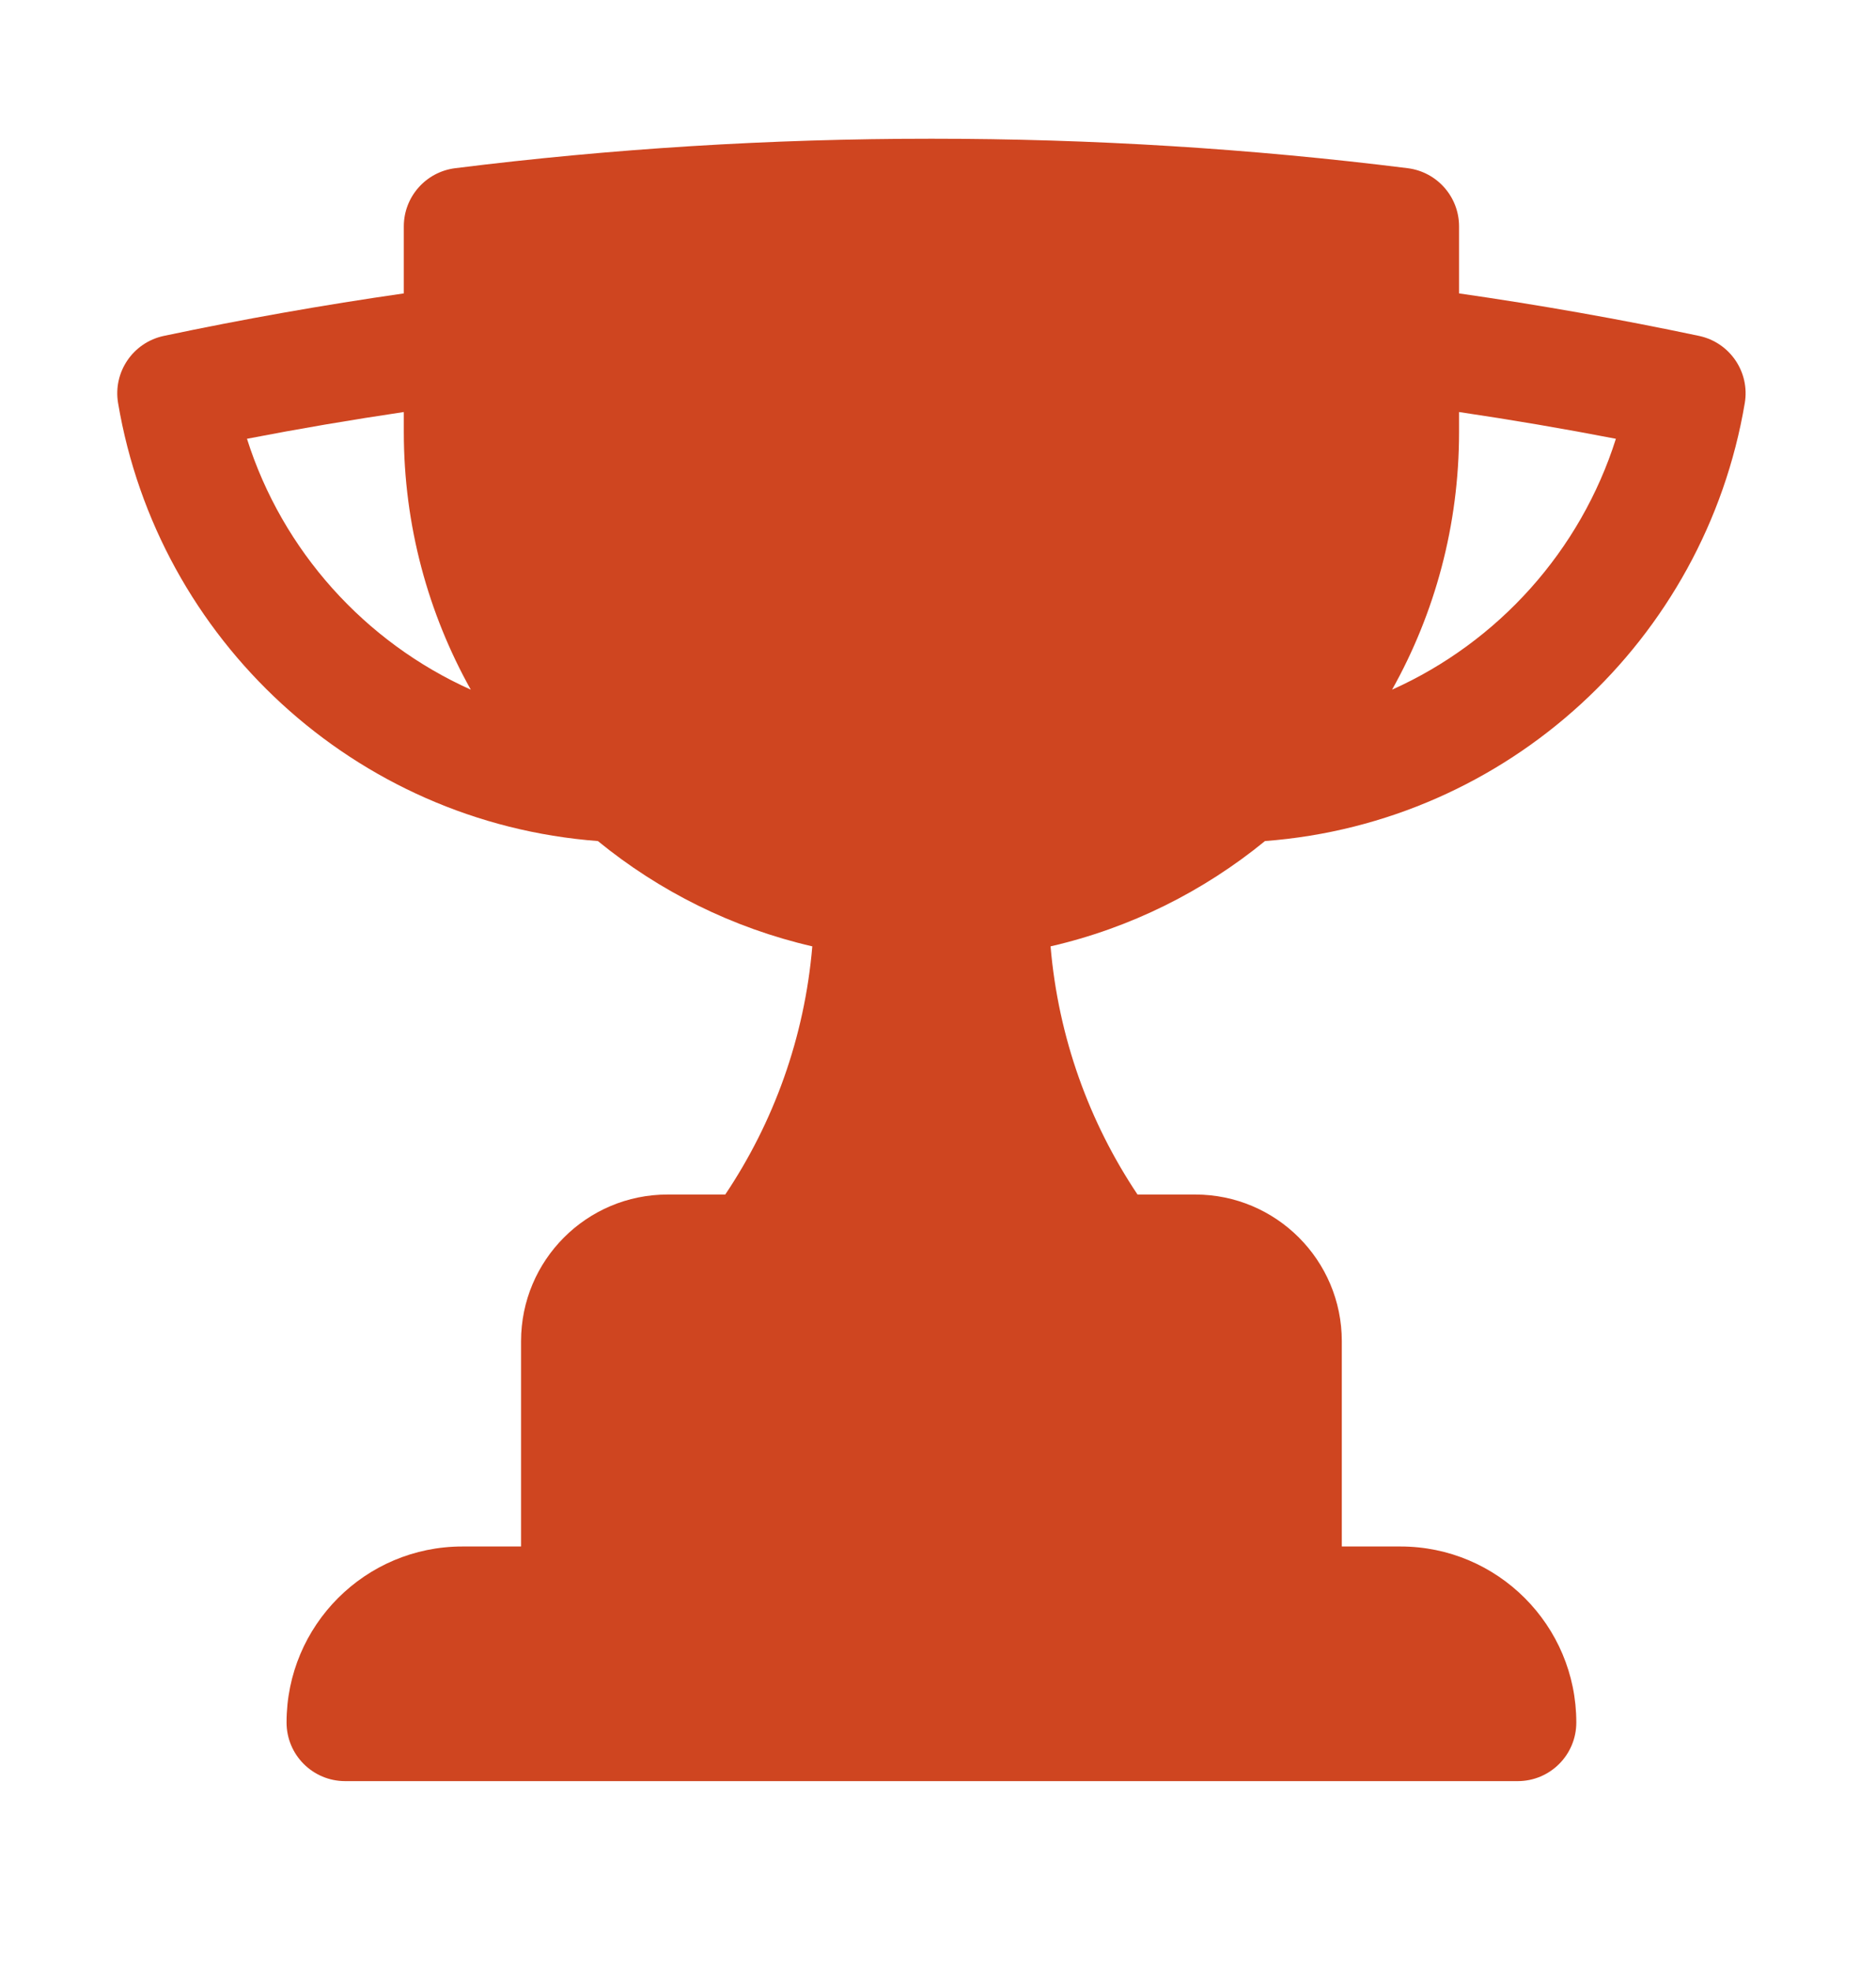 <svg width="20" height="21" viewBox="0 0 20 21" fill="none" xmlns="http://www.w3.org/2000/svg">
<path fill-rule="evenodd" clip-rule="evenodd" d="M4.305 2.412V3.126C3.443 3.25 2.589 3.401 1.746 3.579C1.418 3.649 1.203 3.964 1.259 4.295C1.684 6.815 3.783 8.765 6.374 8.961C7.029 9.496 7.807 9.886 8.66 10.083C8.577 11.057 8.247 11.959 7.732 12.727H7.117C6.254 12.727 5.555 13.427 5.555 14.29V16.477H4.93C3.894 16.477 3.055 17.317 3.055 18.352C3.055 18.698 3.335 18.977 3.68 18.977H16.18C16.525 18.977 16.805 18.698 16.805 18.352C16.805 17.317 15.965 16.477 14.93 16.477H14.305V14.29C14.305 13.427 13.605 12.727 12.742 12.727H12.127C11.613 11.959 11.283 11.057 11.2 10.083C12.053 9.887 12.831 9.496 13.486 8.961C16.077 8.765 18.176 6.815 18.601 4.295C18.657 3.964 18.442 3.649 18.114 3.579C17.271 3.401 16.418 3.25 15.555 3.126V2.412C15.555 2.097 15.32 1.831 15.007 1.792C13.344 1.584 11.649 1.478 9.93 1.478C8.211 1.478 6.516 1.584 4.853 1.792C4.54 1.831 4.305 2.097 4.305 2.412ZM4.305 4.603C4.305 5.599 4.565 6.536 5.019 7.348C3.889 6.841 3.011 5.869 2.633 4.675C3.186 4.568 3.744 4.473 4.305 4.39V4.603ZM15.555 4.603V4.39C16.116 4.473 16.674 4.568 17.227 4.675C16.849 5.869 15.972 6.841 14.841 7.348C15.296 6.536 15.555 5.599 15.555 4.603Z" fill="#CF4520"/>
</svg>

